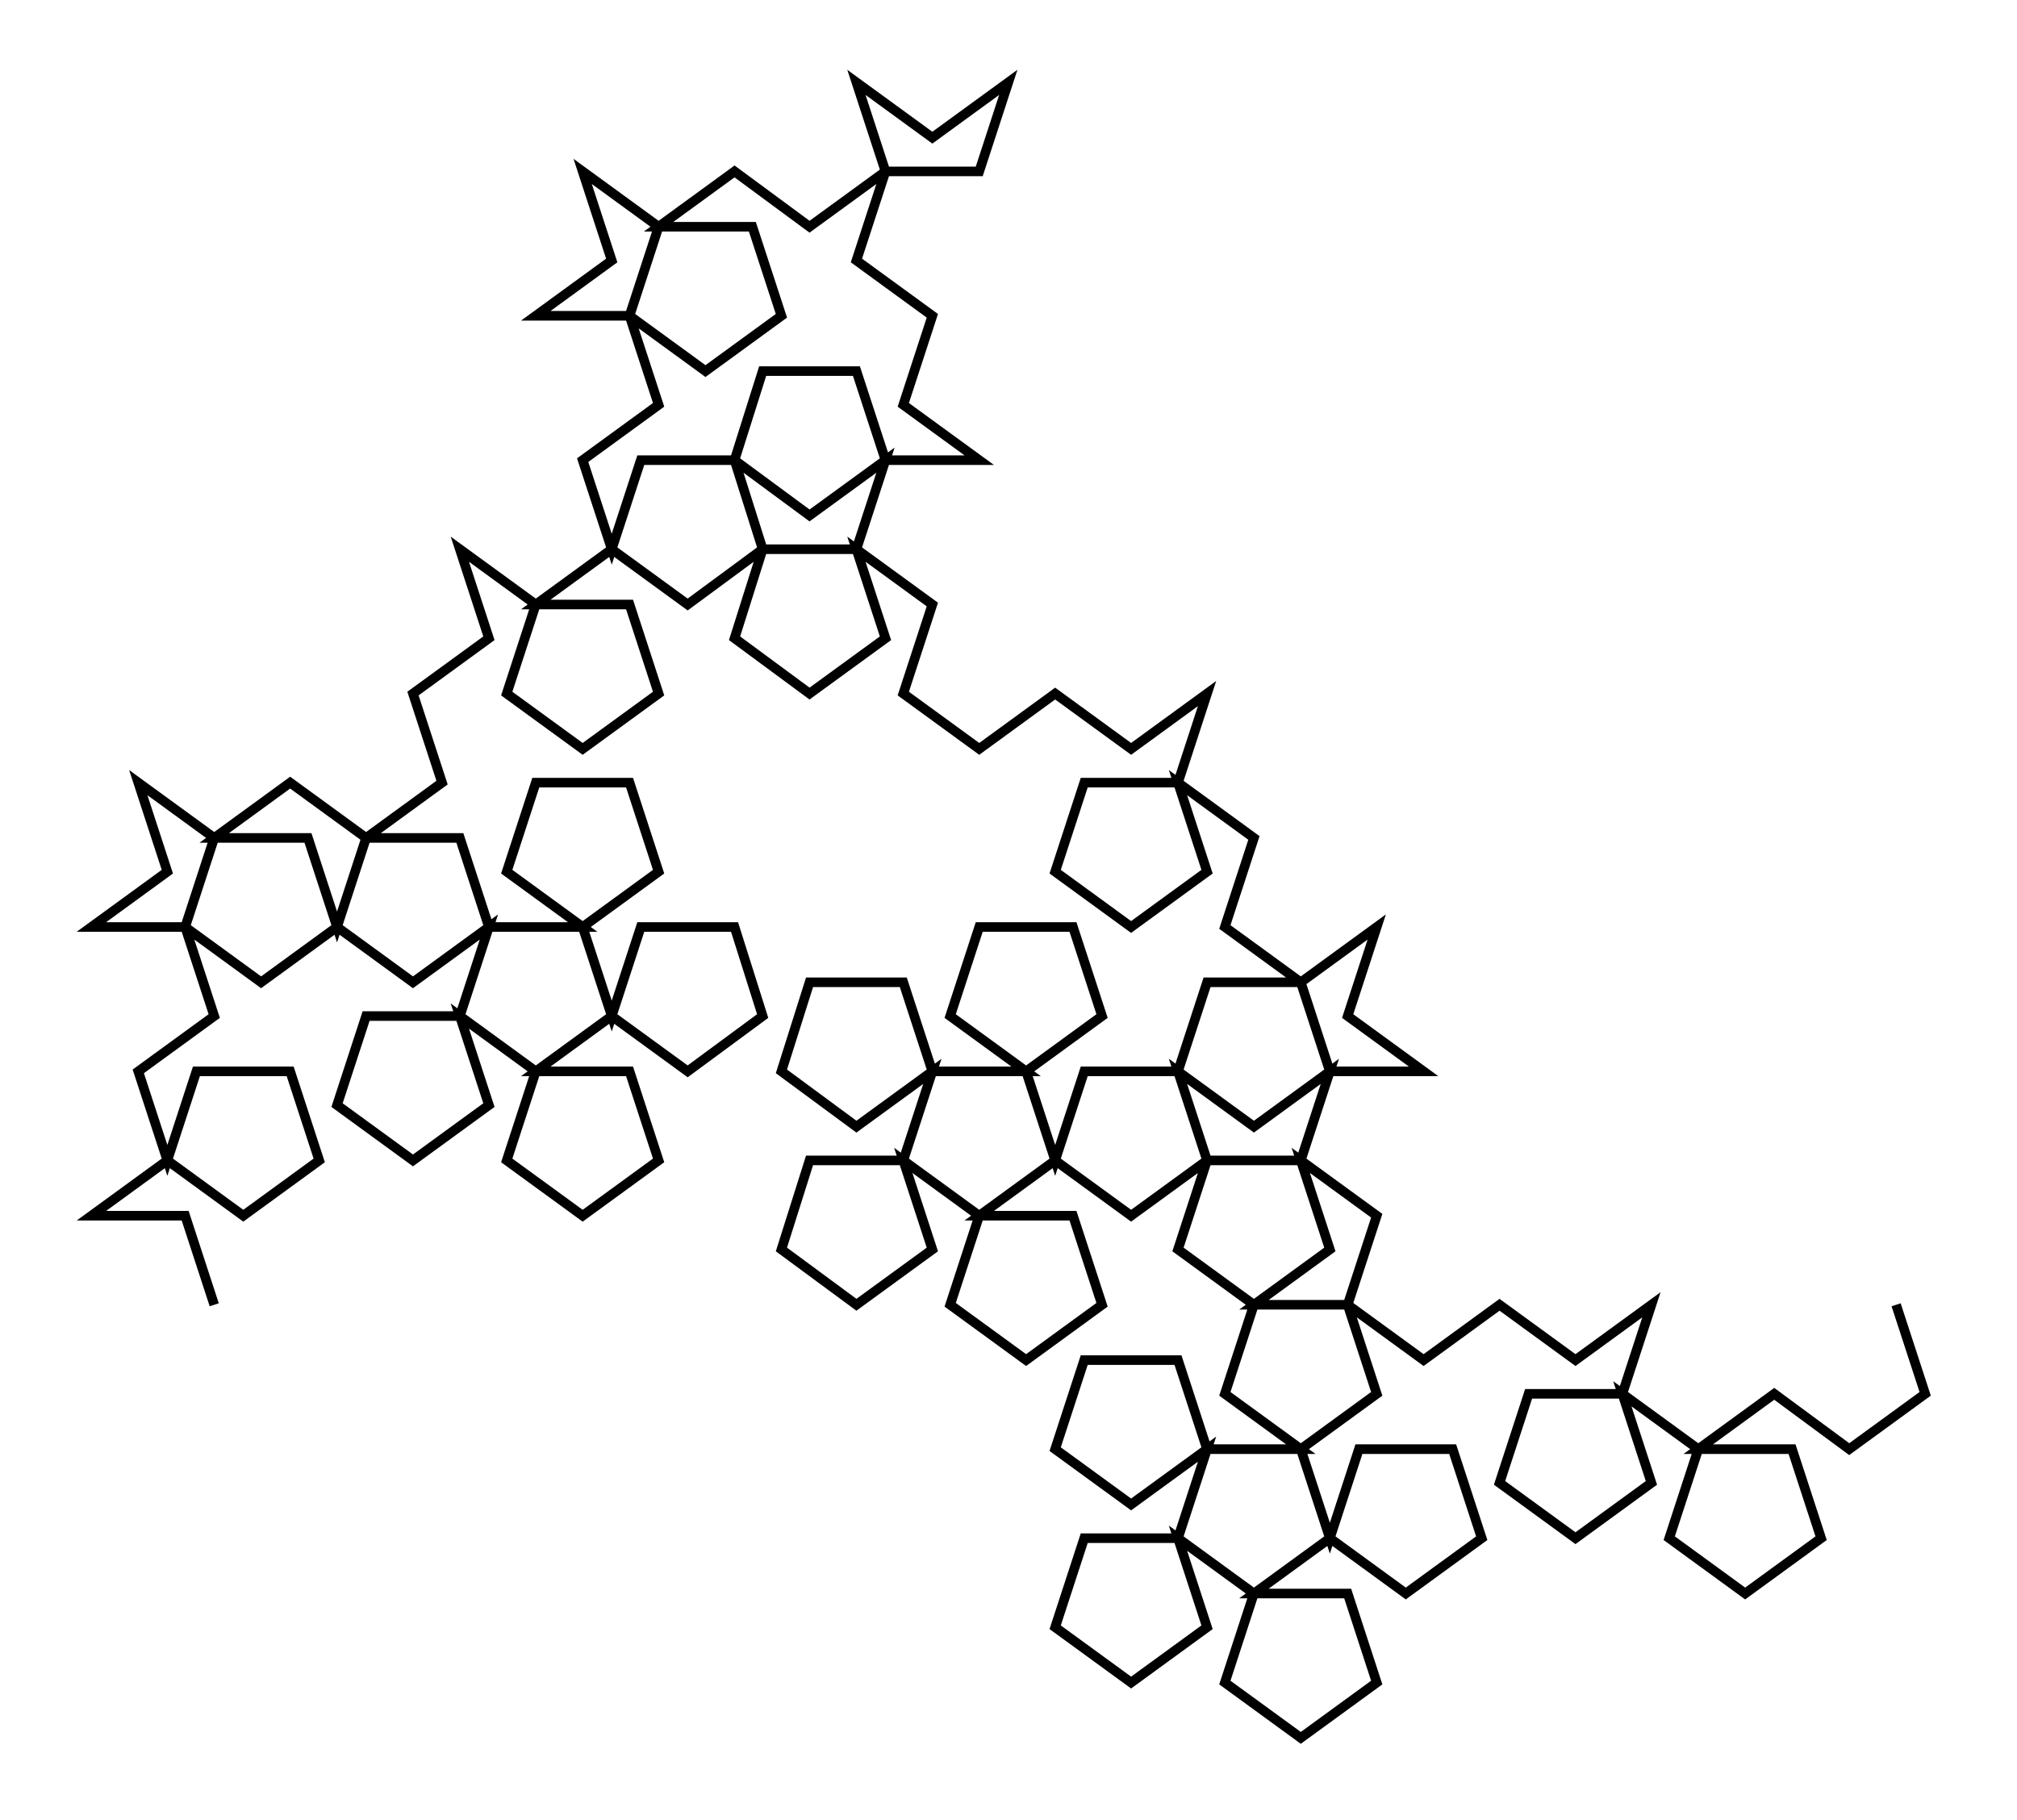 <svg xmlns="http://www.w3.org/2000/svg" width="110.8" height="100.0" viewBox="-12.41 -31.15 120.81 110.00">
<g fill="none" stroke="black" stroke-width="0.088%" transform="translate(0, 47.699) scale(5.665, -5.665)">
<polyline points="0.00,0.00 -0.31,0.95 -1.31,0.95 -0.50,1.54 0.31,0.95 1.12,1.54 0.81,2.49 -0.19,2.49 -0.50,1.54 -0.81,2.49 0.00,3.08 -0.31,4.03 -1.31,4.03 -0.50,4.62 -0.81,5.57 0.00,4.98 -0.31,4.03 0.50,3.44 1.31,4.03 2.12,3.44 2.93,4.03 2.62,3.08 1.62,3.08 1.31,2.13 2.12,1.54 2.93,2.13 2.62,3.08 3.43,2.49 3.12,1.54 3.93,0.95 4.74,1.54 4.43,2.49 3.43,2.49 4.24,3.08 5.05,2.49 5.85,3.08 5.55,4.03 4.55,4.03 4.24,3.08 3.93,4.03 4.74,4.62 4.43,5.57 3.43,5.57 3.12,4.62 3.93,4.03 2.93,4.03 2.62,4.98 1.62,4.98 1.31,4.03 1.00,4.98 0.00,4.98 0.81,5.57 1.62,4.98 2.43,5.57 2.12,6.52 2.93,7.11 2.62,8.06 3.43,7.47 3.12,6.52 3.93,5.93 4.74,6.52 4.43,7.47 3.43,7.47 4.24,8.06 5.05,7.47 5.85,8.06 5.55,9.01 4.55,9.01 4.24,8.06 3.93,9.01 4.74,9.60 4.43,10.55 3.43,10.55 4.24,11.14 3.93,12.09 4.74,11.50 4.43,10.55 5.24,9.96 6.05,10.55 5.74,11.50 4.74,11.50 5.55,12.09 6.35,11.50 7.16,12.09 6.85,13.04 7.66,12.45 8.47,13.04 8.16,12.09 7.16,12.09 6.85,11.14 7.66,10.55 7.35,9.60 8.16,9.01 7.16,9.01 6.85,9.96 5.85,9.96 5.55,9.01 6.35,8.42 7.16,9.01 6.85,8.06 5.85,8.06 5.55,7.11 6.35,6.52 7.16,7.11 6.85,8.06 7.66,7.47 7.35,6.52 8.16,5.93 8.97,6.52 9.78,5.93 10.59,6.52 10.28,5.57 9.28,5.57 8.97,4.62 9.78,4.03 10.59,4.62 10.28,5.57 11.09,4.98 10.78,4.03 11.59,3.44 12.40,4.03 12.09,3.08 12.90,2.49 11.90,2.49 11.59,3.44 10.59,3.44 10.28,2.49 9.28,2.49 8.97,1.54 8.66,2.49 9.47,3.08 9.16,4.03 8.16,4.03 7.85,3.08 8.66,2.49 7.66,2.49 7.35,3.44 6.35,3.44 6.05,2.49 6.85,1.90 7.66,2.49 7.35,1.54 6.35,1.54 6.05,0.59 6.85,0.00 7.66,0.59 7.35,1.54 8.16,0.95 7.85,0.00 8.66,-0.59 9.47,0.00 9.16,0.95 8.16,0.95 8.97,1.54 9.78,0.95 10.59,1.54 10.28,2.49 11.09,1.90 11.90,2.49 11.59,1.54 10.59,1.54 10.28,0.59 11.09,0.00 10.78,-0.95 11.59,-1.54 10.59,-1.54 10.28,-0.59 9.28,-0.59 8.97,-1.54 9.78,-2.13 10.59,-1.54 10.28,-2.49 9.28,-2.49 8.97,-3.44 9.78,-4.03 10.59,-3.44 10.28,-2.49 11.09,-3.08 10.78,-4.03 11.59,-4.62 12.40,-4.03 12.09,-3.08 11.09,-3.08 11.90,-2.49 12.71,-3.08 13.52,-2.49 13.21,-1.54 12.21,-1.54 11.90,-2.49 11.59,-1.54 12.40,-0.95 12.09,0.00 11.09,0.00 11.90,0.59 11.59,1.54 12.40,0.95 12.09,0.00 12.90,-0.59 13.71,0.00 14.52,-0.59 15.33,0.00 15.02,-0.95 14.02,-0.95 13.71,-1.90 14.52,-2.49 15.33,-1.90 15.02,-0.95 15.83,-1.54 15.52,-2.49 16.33,-3.08 17.14,-2.49 16.83,-1.54 15.83,-1.54 16.64,-0.95 17.44,-1.54 18.25,-0.95 17.94,0.00" />
</g>
</svg>